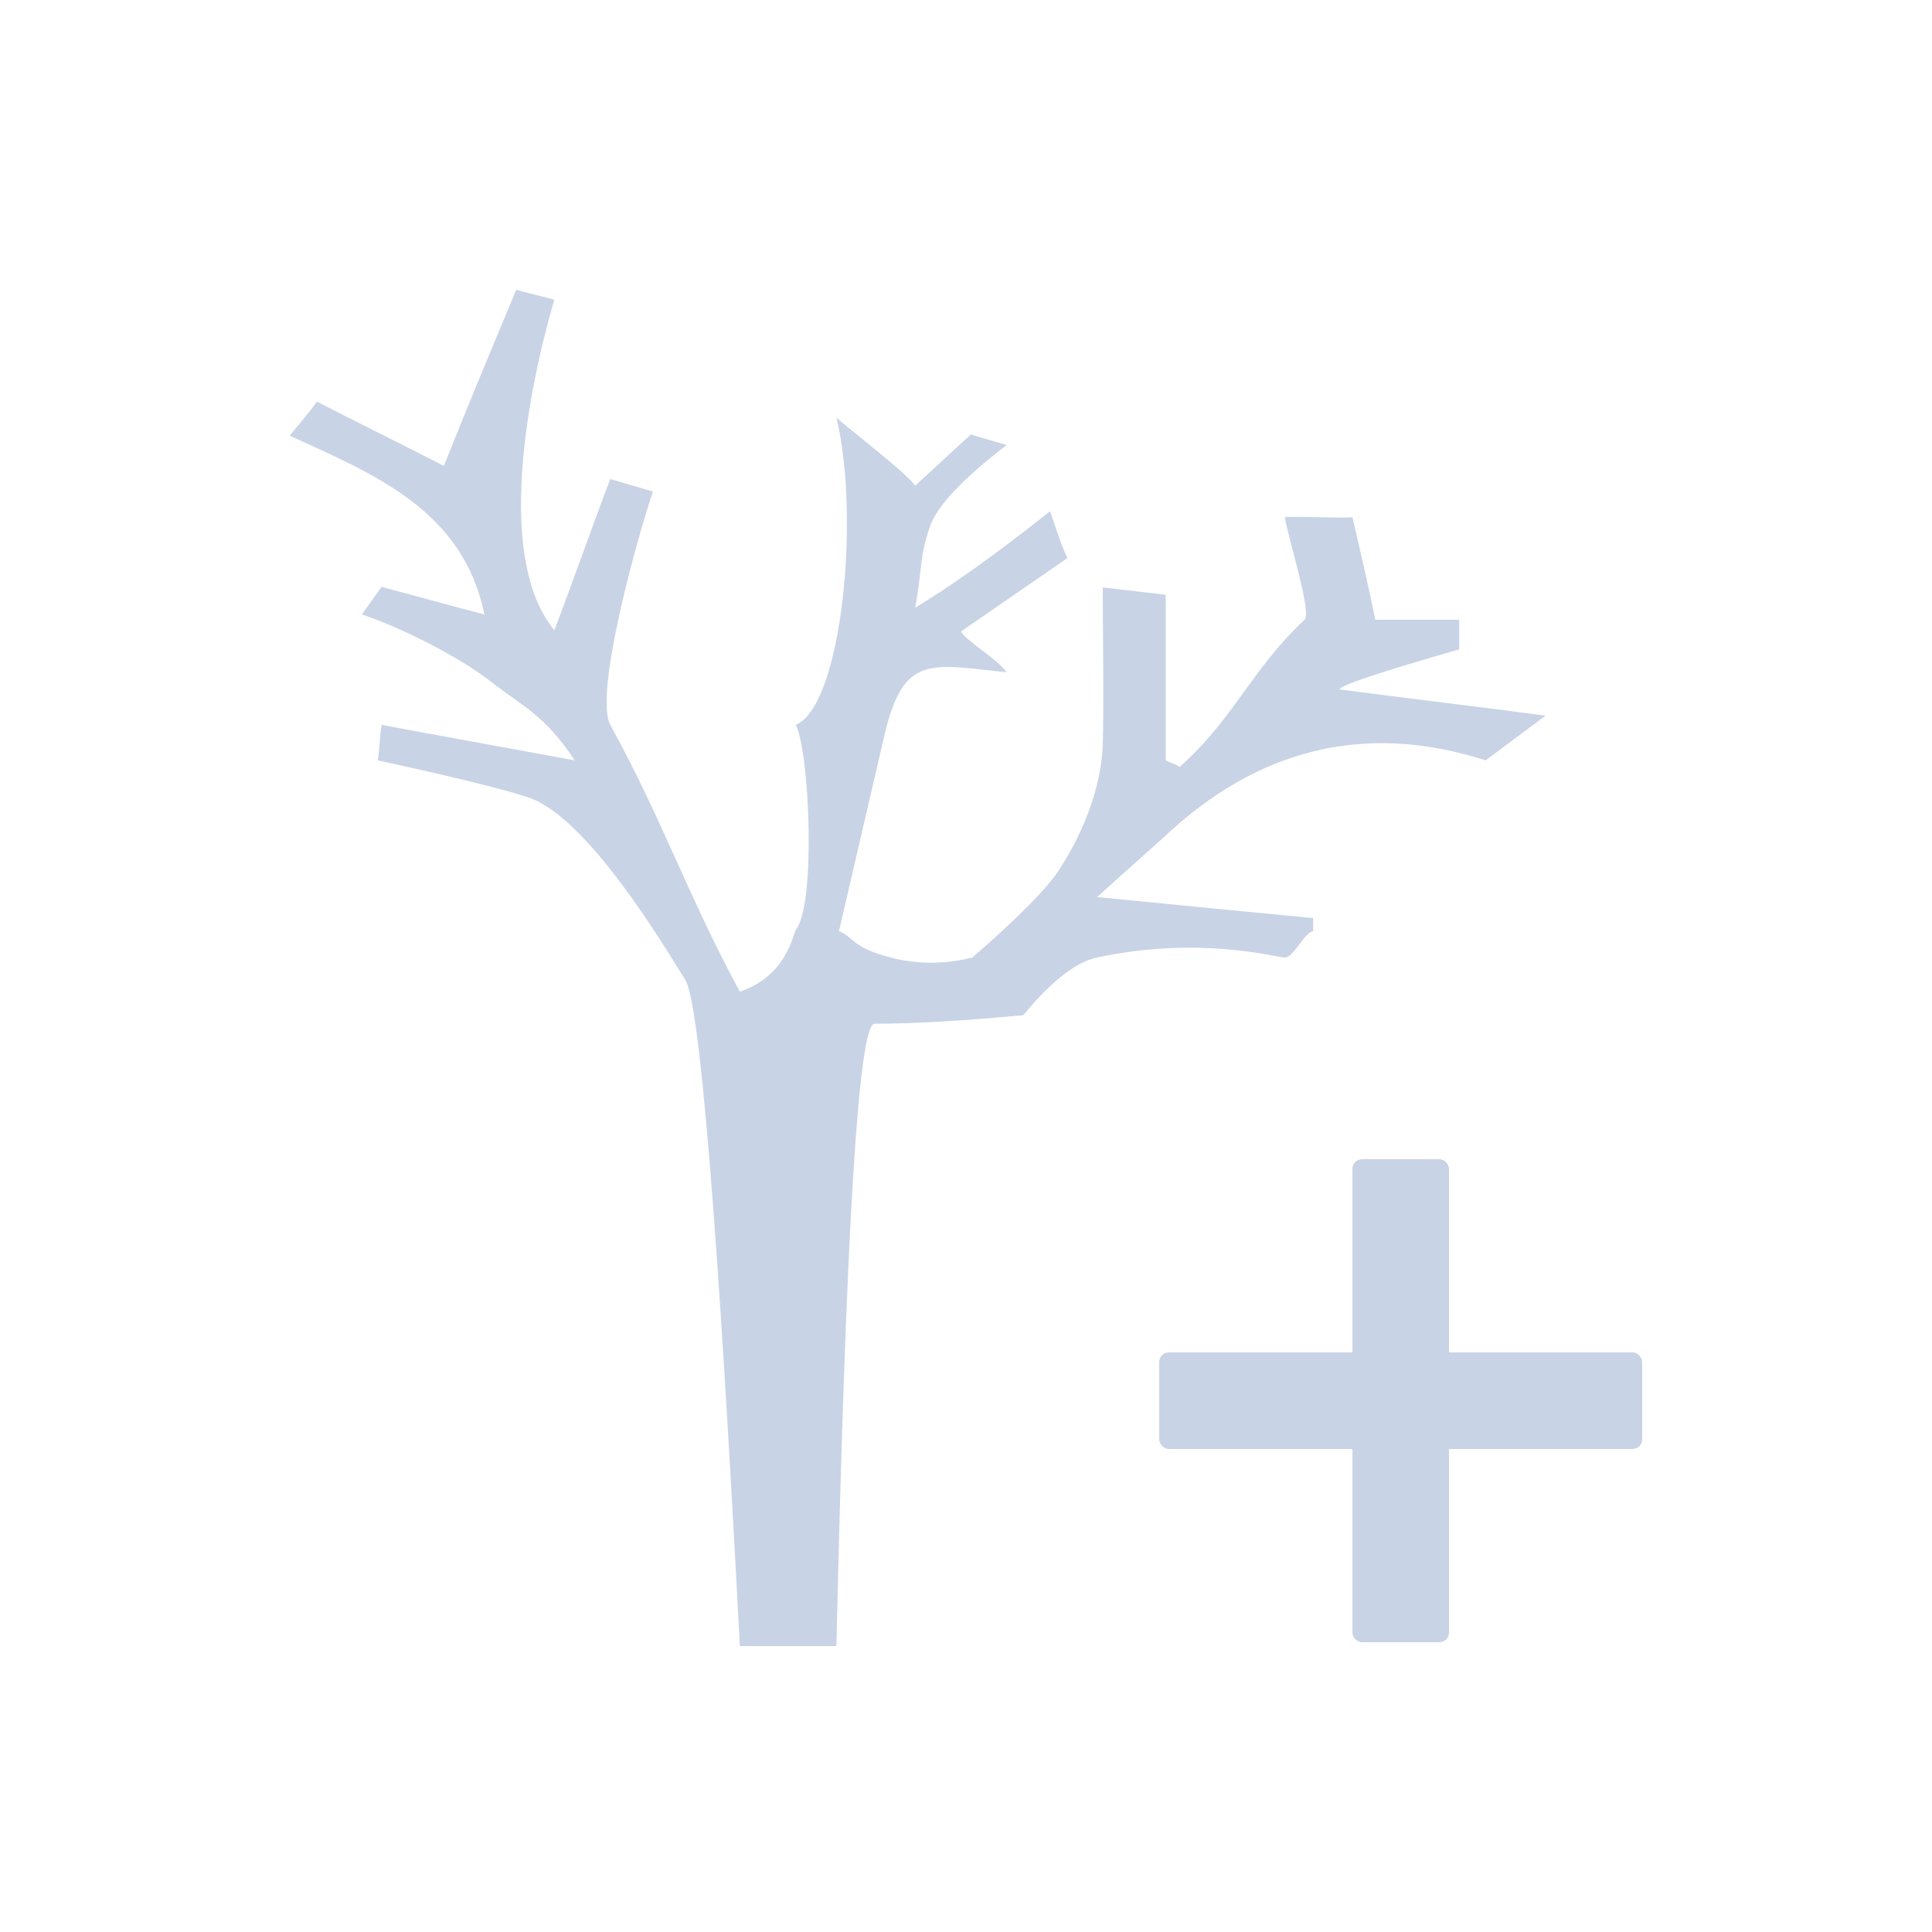 <?xml version="1.0" encoding="UTF-8"?>
<svg width="40px" height="40px" viewBox="0 0 40 40" version="1.1" xmlns="http://www.w3.org/2000/svg" xmlns:xlink="http://www.w3.org/1999/xlink">
    <title>icon/zhongzizhuizong</title>
    <g id="icon/zhongzizhuizong" stroke="none" stroke-width="1" fill="none" fill-rule="evenodd">
        <path d="M11.898,15.742 C11.267,14.789 10.83,14.635 10.172,14.118 C9.514,13.601 8.308,12.993 7.492,12.721 L7.9,12.15 C8.61,12.34 9.294,12.531 10.03,12.721 C9.583,10.572 7.789,9.837 6,9.021 C6.079,8.912 6.505,8.422 6.558,8.313 C7.4,8.748 8.241,9.157 9.189,9.646 C9.688,8.395 10.188,7.197 10.688,6 C10.767,6.027 11.398,6.179 11.477,6.206 C11.372,6.56 9.978,11.225 11.477,13.048 C11.872,12.014 12.24,10.953 12.635,9.918 C12.74,9.946 13.414,10.149 13.519,10.176 C13.203,11.101 12.293,14.354 12.635,15.007 C13.713,16.966 14.266,18.599 15.318,20.531 C16.291,20.205 16.423,19.334 16.475,19.252 C16.896,18.735 16.765,15.579 16.475,15.007 C17.423,14.626 17.817,10.714 17.317,8.646 C17.554,8.863 18.79,9.81 18.948,10.055 C19.369,9.674 19.738,9.32 20.106,8.993 C20.141,9.011 20.386,9.085 20.842,9.213 C19.948,9.901 19.422,10.454 19.264,10.871 C19.027,11.551 19.106,11.711 18.948,12.582 C19.702,12.128 20.633,11.463 21.741,10.585 C21.931,11.157 22.052,11.479 22.105,11.551 L19.895,13.075 C20.001,13.266 20.685,13.674 20.842,13.919 C19.264,13.756 18.712,13.538 18.317,15.198 L17.37,19.279 C17.675,19.393 17.612,19.607 18.438,19.824 C18.989,19.968 19.553,19.968 20.132,19.824 C21.079,19.001 21.679,18.393 21.934,17.999 C22.79,16.673 22.819,15.63 22.831,15.454 C22.857,14.366 22.831,13.25 22.831,12.161 L24.134,12.314 L24.134,15.742 C24.24,15.797 24.345,15.824 24.424,15.878 C25.555,14.871 25.905,13.865 27.01,12.831 C27.168,12.694 26.654,11.089 26.601,10.708 C26.706,10.681 27.922,10.735 28.001,10.708 C28.159,11.388 28.317,12.069 28.475,12.831 L30.211,12.831 L30.211,13.444 C28.545,13.924 27.721,14.2 27.738,14.273 C29.159,14.463 30.579,14.627 32,14.817 L30.759,15.742 C28.377,14.98 26.23,15.443 24.318,17.13 C23.845,17.565 23.345,18.001 22.714,18.572 C24.345,18.735 25.765,18.872 27.186,19.008 L27.186,19.28 C27.002,19.307 26.785,19.824 26.601,19.824 C26.361,19.81 24.819,19.374 22.714,19.824 C22.275,19.917 21.766,20.315 21.186,21.018 C19.933,21.136 18.906,21.195 18.106,21.195 C17.774,21.195 17.511,25.49 17.317,34.08 L15.318,34.08 C14.862,25.338 14.485,20.74 14.187,20.286 C13.713,19.524 12.161,16.928 10.951,16.515 C10.222,16.267 8.557,15.905 7.821,15.742 C7.847,15.633 7.873,15.143 7.9,15.007 C9.057,15.225 10.425,15.47 11.898,15.742 Z" id="形状" fill="#C9D3E6" fill-rule="nonzero"></path>
        <rect id="矩形" fill="#C9D3E6" x="24" y="28" width="10" height="2" rx="0.2"></rect>
        <rect id="矩形" fill="#C9D3E6" x="28" y="24" width="2" height="10" rx="0.2"></rect>
    </g>
</svg>